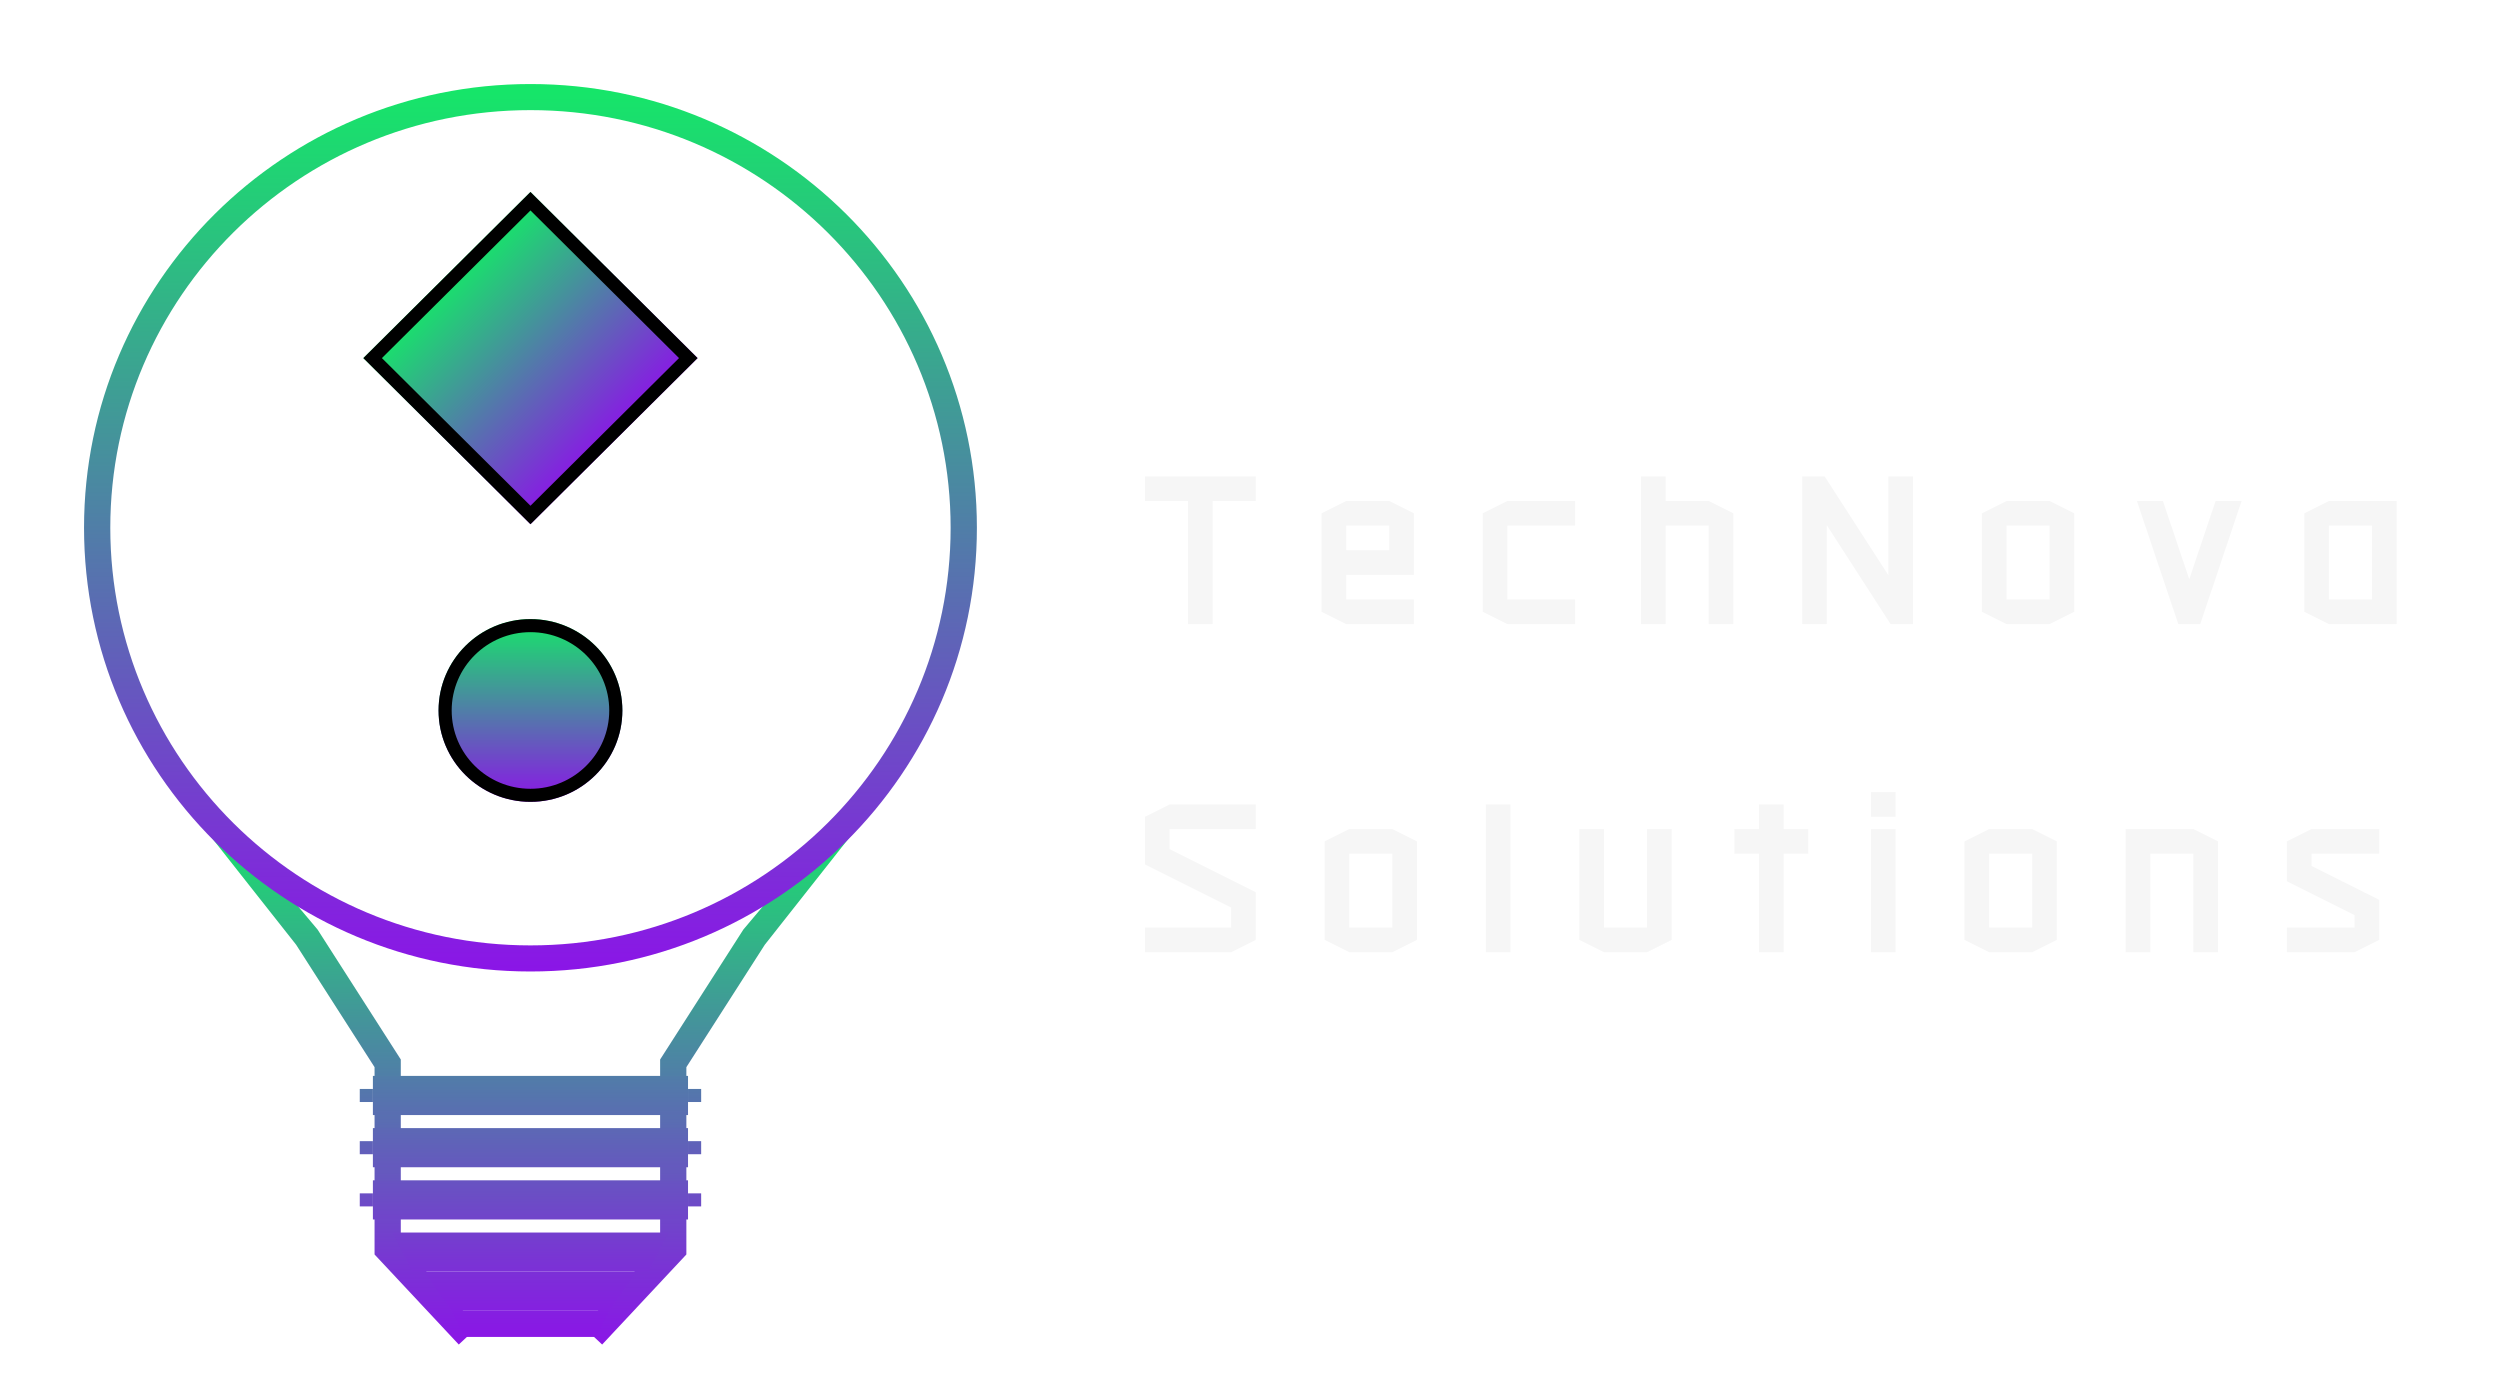 <svg width="119" height="66" viewBox="0 0 119 66" fill="none" xmlns="http://www.w3.org/2000/svg">
<g filter="url(#filter0_d_575_1168)">
<path fill-rule="evenodd" clip-rule="evenodd" d="M36.404 40.97L40.875 35.303L39.938 34.84L35.385 40.245L31.422 46.432V55.221L27.75 59.147L28.662 60L32.671 55.713V46.797L36.404 40.97Z" fill="url(#paint0_linear_575_1168)"/>
<path fill-rule="evenodd" clip-rule="evenodd" d="M14.096 40.97L9.625 35.303L10.562 34.84L15.115 40.245L19.078 46.432V55.221L22.75 59.147L21.838 60L17.829 55.713V46.797L14.096 40.97Z" fill="url(#paint1_linear_575_1168)"/>
<path d="M21.5 58.395H29L28.375 59.638H22.125L21.5 58.395Z" fill="url(#paint2_linear_575_1168)"/>
<path d="M17.75 47.213H32.75V49.077H17.75V47.213Z" fill="url(#paint3_linear_575_1168)"/>
<path d="M17.75 49.698H32.75V51.561H17.75V49.698Z" fill="url(#paint4_linear_575_1168)"/>
<path d="M17.75 52.183H32.75V54.047H17.75V52.183Z" fill="url(#paint5_linear_575_1168)"/>
<path d="M18.688 54.668H31.812L30.875 56.532H19.625L18.688 54.668Z" fill="url(#paint6_linear_575_1168)"/>
<path d="M20.192 56.532H30.293L29 58.395H21.5L20.192 56.532Z" fill="url(#paint7_linear_575_1168)"/>
<path d="M32.75 47.834H33.375V48.456H32.75V47.834Z" fill="url(#paint8_linear_575_1168)"/>
<path d="M32.75 50.319H33.375V50.941H32.75V50.319Z" fill="url(#paint9_linear_575_1168)"/>
<path d="M32.75 52.804H33.375V53.425H32.75V52.804Z" fill="url(#paint10_linear_575_1168)"/>
<path d="M17.125 52.804H17.75V53.425H17.125V52.804Z" fill="url(#paint11_linear_575_1168)"/>
<path d="M17.125 50.319H17.75V50.941H17.125V50.319Z" fill="url(#paint12_linear_575_1168)"/>
<path d="M17.125 47.834H17.75V48.456H17.125V47.834Z" fill="url(#paint13_linear_575_1168)"/>
</g>
<g filter="url(#filter1_d_575_1168)">
<path fill-rule="evenodd" clip-rule="evenodd" d="M25.25 1.242C14.204 1.242 5.25 10.143 5.25 21.122C5.25 32.101 14.204 41.001 25.25 41.001C36.296 41.001 45.25 32.101 45.25 21.122C45.25 10.143 36.296 1.242 25.25 1.242ZM4 21.122C4 9.456 13.514 0 25.25 0C36.986 0 46.5 9.456 46.5 21.122C46.5 32.787 36.986 42.243 25.25 42.243C13.514 42.243 4 32.787 4 21.122Z" fill="url(#paint14_linear_575_1168)"/>
</g>
<g filter="url(#filter2_d_575_1168)">
<path d="M25.25 34.167C27.666 34.167 29.625 32.22 29.625 29.819C29.625 27.417 27.666 25.47 25.25 25.47C22.834 25.47 20.875 27.417 20.875 29.819C20.875 32.22 22.834 34.167 25.25 34.167Z" fill="url(#paint15_linear_575_1168)"/>
<path fill-rule="evenodd" clip-rule="evenodd" d="M25.25 26.091C23.179 26.091 21.5 27.76 21.5 29.819C21.5 31.877 23.179 33.546 25.25 33.546C27.321 33.546 29 31.877 29 29.819C29 27.76 27.321 26.091 25.25 26.091ZM20.875 29.819C20.875 27.417 22.834 25.47 25.25 25.47C27.666 25.47 29.625 27.417 29.625 29.819C29.625 32.22 27.666 34.167 25.25 34.167C22.834 34.167 20.875 32.22 20.875 29.819Z" fill="black"/>
</g>
<g filter="url(#filter3_d_575_1168)">
<path d="M25.25 5.138L17.295 13.045L25.25 20.952L33.205 13.045L25.25 5.138Z" fill="url(#paint16_linear_575_1168)"/>
<path fill-rule="evenodd" clip-rule="evenodd" d="M17.295 13.045L25.25 5.138L33.205 13.045L25.25 20.952L17.295 13.045ZM18.179 13.045L25.25 20.074L32.321 13.045L25.25 6.017L18.179 13.045Z" fill="black"/>
</g>
<g filter="url(#filter4_d_575_1168)">
<path d="M57.723 19.848V25.707H56.551V19.848H54.5V18.676H59.773V19.848H57.723ZM67.3 24.535V25.707H64.078L62.906 25.121V20.434L64.078 19.848H66.129L67.3 20.434V23.363H64.078V24.535H67.3ZM66.129 22.191V21.02H64.078V22.191H66.129ZM74.974 24.535V25.707H71.751L70.579 25.121V20.434L71.751 19.848H74.974V21.02H71.751V24.535H74.974ZM79.284 25.707H78.112V18.676H79.284V19.848H81.335L82.507 20.434V25.707H81.335V21.02H79.284V25.707ZM89.993 25.707L86.957 21.002V25.707H85.786V18.676H86.852L89.887 23.381V18.676H91.059V25.707H89.993ZM95.51 19.848H97.561L98.732 20.434V25.121L97.561 25.707H95.51L94.338 25.121V20.434L95.51 19.848ZM97.561 21.02H95.51V24.535H97.561V21.02ZM105.462 19.848H106.699L104.73 25.707H103.687L101.718 19.848H102.955L104.209 23.574L105.462 19.848ZM110.857 19.848H114.079V25.707H110.857L109.685 25.121V20.434L110.857 19.848ZM112.907 21.02H110.857V24.535H112.907V21.02Z" fill="#F6F6F6"/>
</g>
<g filter="url(#filter5_d_575_1168)">
<path d="M55.672 35.464V36.419L59.773 38.47V40.738L58.602 41.324H54.5V40.152H58.602V39.197L54.5 37.146V34.878L55.672 34.292H59.773V35.464H55.672ZM64.224 35.464H66.275L67.447 36.05V40.738L66.275 41.324H64.224L63.052 40.738V36.05L64.224 35.464ZM66.275 36.636H64.224V40.152H66.275V36.636ZM70.726 41.324V34.292H71.898V41.324H70.726ZM78.399 35.464H79.571V40.738L78.399 41.324H76.348L75.177 40.738V35.464H76.348V40.152H78.399V35.464ZM84.901 35.464H86.073V36.636H84.901V41.324H83.729V36.636H82.557V35.464H83.729V34.292H84.901V35.464ZM89.059 34.878V33.707H90.231V34.878H89.059ZM89.059 41.324V35.464H90.231V41.324H89.059ZM94.681 35.464H96.732L97.904 36.05V40.738L96.732 41.324H94.681L93.509 40.738V36.05L94.681 35.464ZM96.732 36.636H94.681V40.152H96.732V36.636ZM104.405 36.636H102.355V41.324H101.183V35.464H104.405L105.577 36.05V41.324H104.405V36.636ZM110.028 36.636V37.222L113.251 38.834V40.738L112.079 41.324H108.856V40.152H112.079V39.56L108.856 37.949V36.05L110.028 35.464H113.251V36.636H110.028Z" fill="#F6F6F6"/>
</g>
<defs>
<filter id="filter0_d_575_1168" x="5.625" y="34.84" width="39.25" height="33.16" filterUnits="userSpaceOnUse" color-interpolation-filters="sRGB">
<feFlood flood-opacity="0" result="BackgroundImageFix"/>
<feColorMatrix in="SourceAlpha" type="matrix" values="0 0 0 0 0 0 0 0 0 0 0 0 0 0 0 0 0 0 127 0" result="hardAlpha"/>
<feOffset dy="4"/>
<feGaussianBlur stdDeviation="2"/>
<feComposite in2="hardAlpha" operator="out"/>
<feColorMatrix type="matrix" values="0 0 0 0 0 0 0 0 0 0 0 0 0 0 0 0 0 0 0.25 0"/>
<feBlend mode="normal" in2="BackgroundImageFix" result="effect1_dropShadow_575_1168"/>
<feBlend mode="normal" in="SourceGraphic" in2="effect1_dropShadow_575_1168" result="shape"/>
</filter>
<filter id="filter1_d_575_1168" x="0" y="0" width="50.5" height="50.243" filterUnits="userSpaceOnUse" color-interpolation-filters="sRGB">
<feFlood flood-opacity="0" result="BackgroundImageFix"/>
<feColorMatrix in="SourceAlpha" type="matrix" values="0 0 0 0 0 0 0 0 0 0 0 0 0 0 0 0 0 0 127 0" result="hardAlpha"/>
<feOffset dy="4"/>
<feGaussianBlur stdDeviation="2"/>
<feComposite in2="hardAlpha" operator="out"/>
<feColorMatrix type="matrix" values="0 0 0 0 0 0 0 0 0 0 0 0 0 0 0 0 0 0 0.25 0"/>
<feBlend mode="normal" in2="BackgroundImageFix" result="effect1_dropShadow_575_1168"/>
<feBlend mode="normal" in="SourceGraphic" in2="effect1_dropShadow_575_1168" result="shape"/>
</filter>
<filter id="filter2_d_575_1168" x="16.875" y="25.47" width="16.75" height="16.697" filterUnits="userSpaceOnUse" color-interpolation-filters="sRGB">
<feFlood flood-opacity="0" result="BackgroundImageFix"/>
<feColorMatrix in="SourceAlpha" type="matrix" values="0 0 0 0 0 0 0 0 0 0 0 0 0 0 0 0 0 0 127 0" result="hardAlpha"/>
<feOffset dy="4"/>
<feGaussianBlur stdDeviation="2"/>
<feComposite in2="hardAlpha" operator="out"/>
<feColorMatrix type="matrix" values="0 0 0 0 0 0 0 0 0 0 0 0 0 0 0 0 0 0 0.25 0"/>
<feBlend mode="normal" in2="BackgroundImageFix" result="effect1_dropShadow_575_1168"/>
<feBlend mode="normal" in="SourceGraphic" in2="effect1_dropShadow_575_1168" result="shape"/>
</filter>
<filter id="filter3_d_575_1168" x="13.295" y="5.139" width="23.91" height="23.814" filterUnits="userSpaceOnUse" color-interpolation-filters="sRGB">
<feFlood flood-opacity="0" result="BackgroundImageFix"/>
<feColorMatrix in="SourceAlpha" type="matrix" values="0 0 0 0 0 0 0 0 0 0 0 0 0 0 0 0 0 0 127 0" result="hardAlpha"/>
<feOffset dy="4"/>
<feGaussianBlur stdDeviation="2"/>
<feComposite in2="hardAlpha" operator="out"/>
<feColorMatrix type="matrix" values="0 0 0 0 0 0 0 0 0 0 0 0 0 0 0 0 0 0 0.25 0"/>
<feBlend mode="normal" in2="BackgroundImageFix" result="effect1_dropShadow_575_1168"/>
<feBlend mode="normal" in="SourceGraphic" in2="effect1_dropShadow_575_1168" result="shape"/>
</filter>
<filter id="filter4_d_575_1168" x="50.5" y="18.676" width="67.579" height="15.031" filterUnits="userSpaceOnUse" color-interpolation-filters="sRGB">
<feFlood flood-opacity="0" result="BackgroundImageFix"/>
<feColorMatrix in="SourceAlpha" type="matrix" values="0 0 0 0 0 0 0 0 0 0 0 0 0 0 0 0 0 0 127 0" result="hardAlpha"/>
<feOffset dy="4"/>
<feGaussianBlur stdDeviation="2"/>
<feComposite in2="hardAlpha" operator="out"/>
<feColorMatrix type="matrix" values="0 0 0 0 0 0 0 0 0 0 0 0 0 0 0 0 0 0 0.25 0"/>
<feBlend mode="normal" in2="BackgroundImageFix" result="effect1_dropShadow_575_1168"/>
<feBlend mode="normal" in="SourceGraphic" in2="effect1_dropShadow_575_1168" result="shape"/>
</filter>
<filter id="filter5_d_575_1168" x="50.5" y="33.707" width="66.751" height="15.617" filterUnits="userSpaceOnUse" color-interpolation-filters="sRGB">
<feFlood flood-opacity="0" result="BackgroundImageFix"/>
<feColorMatrix in="SourceAlpha" type="matrix" values="0 0 0 0 0 0 0 0 0 0 0 0 0 0 0 0 0 0 127 0" result="hardAlpha"/>
<feOffset dy="4"/>
<feGaussianBlur stdDeviation="2"/>
<feComposite in2="hardAlpha" operator="out"/>
<feColorMatrix type="matrix" values="0 0 0 0 0 0 0 0 0 0 0 0 0 0 0 0 0 0 0.25 0"/>
<feBlend mode="normal" in2="BackgroundImageFix" result="effect1_dropShadow_575_1168"/>
<feBlend mode="normal" in="SourceGraphic" in2="effect1_dropShadow_575_1168" result="shape"/>
</filter>
<linearGradient id="paint0_linear_575_1168" x1="25.396" y1="34.53" x2="25.396" y2="60" gradientUnits="userSpaceOnUse">
<stop stop-color="#15E768"/>
<stop offset="1" stop-color="#8B15E7"/>
</linearGradient>
<linearGradient id="paint1_linear_575_1168" x1="25.104" y1="34.53" x2="25.104" y2="60" gradientUnits="userSpaceOnUse">
<stop stop-color="#15E768"/>
<stop offset="1" stop-color="#8B15E7"/>
</linearGradient>
<linearGradient id="paint2_linear_575_1168" x1="25.25" y1="34.404" x2="25.25" y2="59.752" gradientUnits="userSpaceOnUse">
<stop stop-color="#15E768"/>
<stop offset="1" stop-color="#8B15E7"/>
</linearGradient>
<linearGradient id="paint3_linear_575_1168" x1="25.25" y1="34.404" x2="25.25" y2="59.751" gradientUnits="userSpaceOnUse">
<stop stop-color="#15E768"/>
<stop offset="1" stop-color="#8B15E7"/>
</linearGradient>
<linearGradient id="paint4_linear_575_1168" x1="25.25" y1="34.404" x2="25.25" y2="59.751" gradientUnits="userSpaceOnUse">
<stop stop-color="#15E768"/>
<stop offset="1" stop-color="#8B15E7"/>
</linearGradient>
<linearGradient id="paint5_linear_575_1168" x1="25.25" y1="34.404" x2="25.25" y2="59.751" gradientUnits="userSpaceOnUse">
<stop stop-color="#15E768"/>
<stop offset="1" stop-color="#8B15E7"/>
</linearGradient>
<linearGradient id="paint6_linear_575_1168" x1="25.25" y1="34.404" x2="25.25" y2="59.752" gradientUnits="userSpaceOnUse">
<stop stop-color="#15E768"/>
<stop offset="1" stop-color="#8B15E7"/>
</linearGradient>
<linearGradient id="paint7_linear_575_1168" x1="25.25" y1="34.404" x2="25.25" y2="59.752" gradientUnits="userSpaceOnUse">
<stop stop-color="#15E768"/>
<stop offset="1" stop-color="#8B15E7"/>
</linearGradient>
<linearGradient id="paint8_linear_575_1168" x1="25.25" y1="34.404" x2="25.25" y2="59.752" gradientUnits="userSpaceOnUse">
<stop stop-color="#15E768"/>
<stop offset="1" stop-color="#8B15E7"/>
</linearGradient>
<linearGradient id="paint9_linear_575_1168" x1="25.25" y1="34.404" x2="25.25" y2="59.752" gradientUnits="userSpaceOnUse">
<stop stop-color="#15E768"/>
<stop offset="1" stop-color="#8B15E7"/>
</linearGradient>
<linearGradient id="paint10_linear_575_1168" x1="25.25" y1="34.404" x2="25.25" y2="59.751" gradientUnits="userSpaceOnUse">
<stop stop-color="#15E768"/>
<stop offset="1" stop-color="#8B15E7"/>
</linearGradient>
<linearGradient id="paint11_linear_575_1168" x1="25.25" y1="34.404" x2="25.25" y2="59.751" gradientUnits="userSpaceOnUse">
<stop stop-color="#15E768"/>
<stop offset="1" stop-color="#8B15E7"/>
</linearGradient>
<linearGradient id="paint12_linear_575_1168" x1="25.25" y1="34.404" x2="25.25" y2="59.752" gradientUnits="userSpaceOnUse">
<stop stop-color="#15E768"/>
<stop offset="1" stop-color="#8B15E7"/>
</linearGradient>
<linearGradient id="paint13_linear_575_1168" x1="25.25" y1="34.404" x2="25.25" y2="59.752" gradientUnits="userSpaceOnUse">
<stop stop-color="#15E768"/>
<stop offset="1" stop-color="#8B15E7"/>
</linearGradient>
<linearGradient id="paint14_linear_575_1168" x1="25.25" y1="-2.02672e-08" x2="25.25" y2="42.243" gradientUnits="userSpaceOnUse">
<stop stop-color="#15E768"/>
<stop offset="1" stop-color="#8B15E7"/>
</linearGradient>
<linearGradient id="paint15_linear_575_1168" x1="25.25" y1="25.47" x2="25.25" y2="34.167" gradientUnits="userSpaceOnUse">
<stop stop-color="#15E768"/>
<stop offset="1" stop-color="#8B15E7"/>
</linearGradient>
<linearGradient id="paint16_linear_575_1168" x1="21.273" y1="9.092" x2="29.179" y2="17.047" gradientUnits="userSpaceOnUse">
<stop stop-color="#15E768"/>
<stop offset="1" stop-color="#8B15E7"/>
</linearGradient>
</defs>
</svg>
